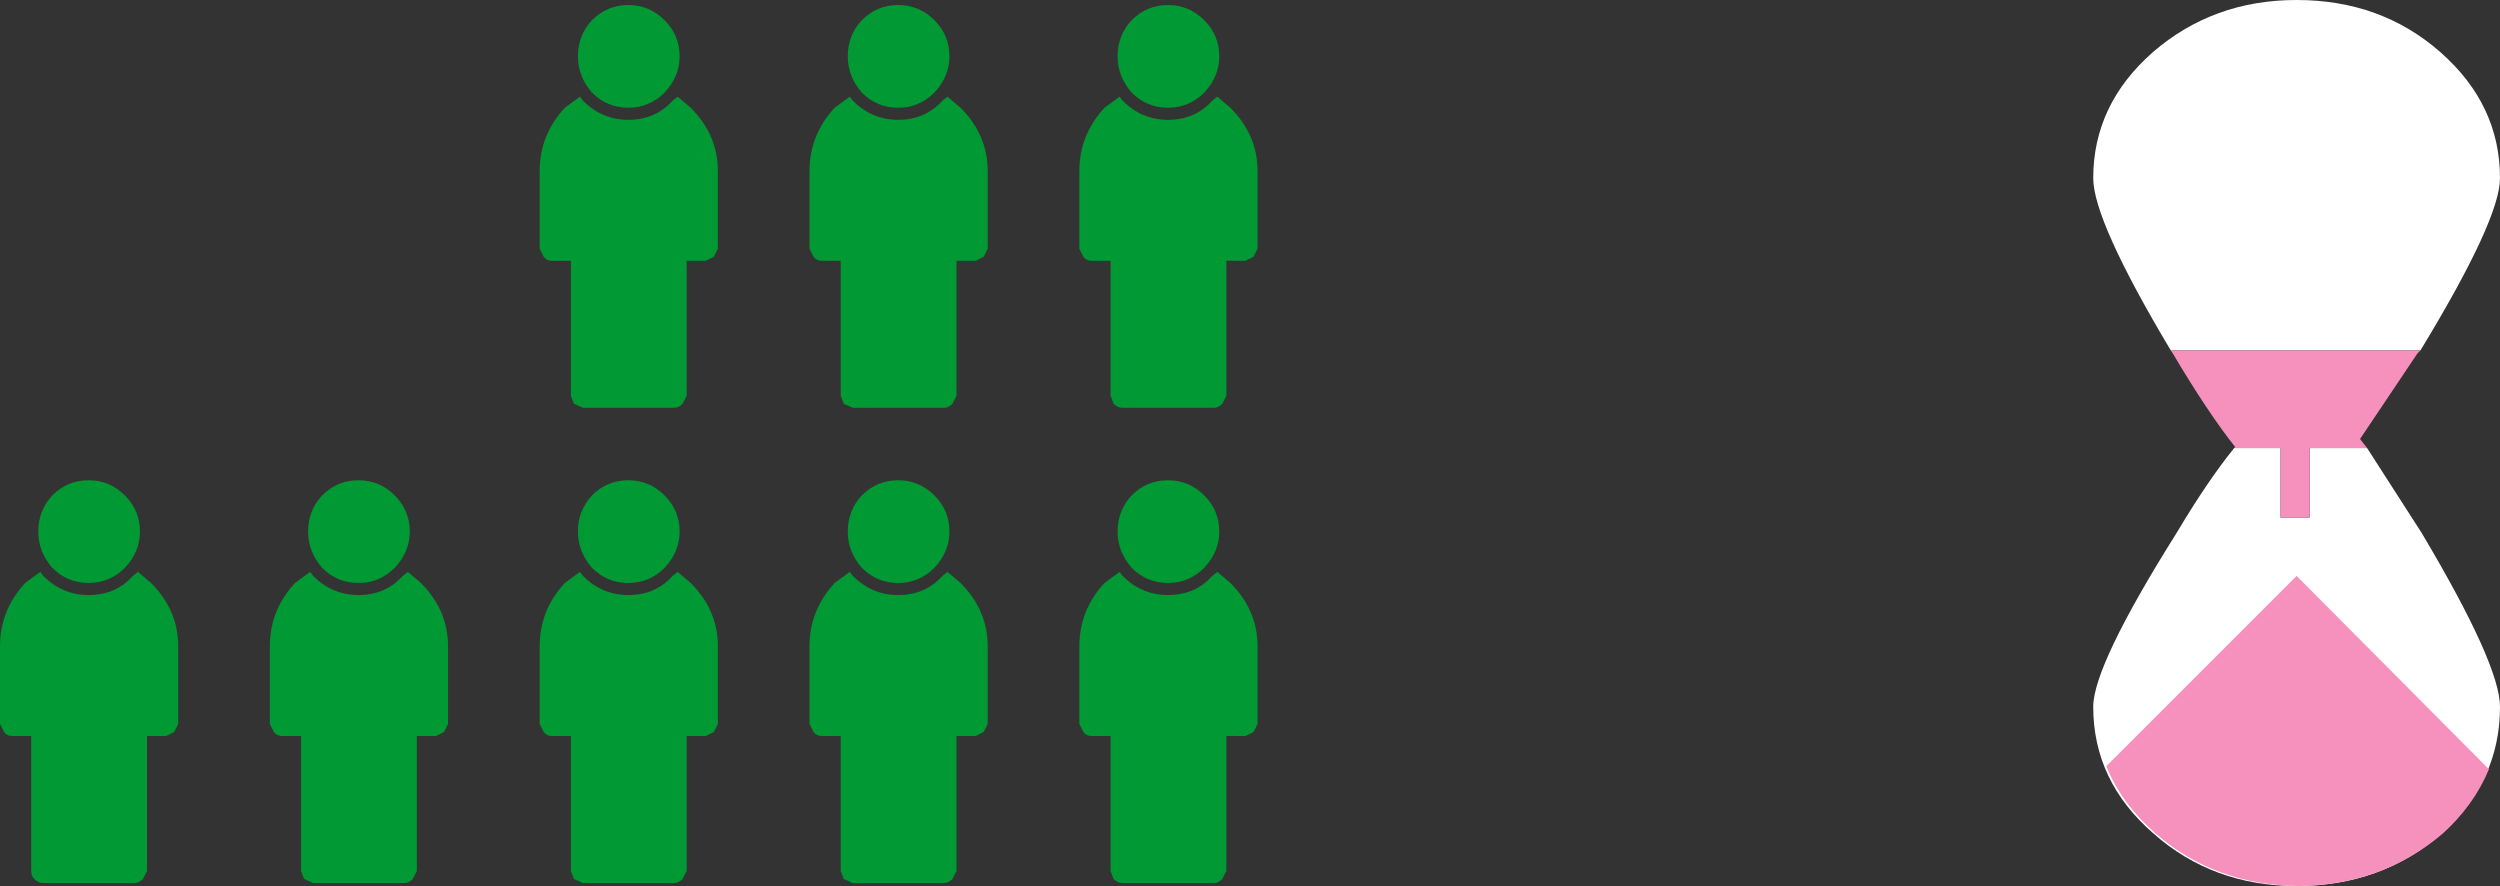<?xml version="1.0" encoding="UTF-8" standalone="no"?>
<svg xmlns:ffdec="https://www.free-decompiler.com/flash" xmlns:xlink="http://www.w3.org/1999/xlink" ffdec:objectType="shape" height="44.0px" width="124.15px" xmlns="http://www.w3.org/2000/svg">
  <rect width="100%" height="100%" fill="#333333" stroke="none"/>
  <g transform="matrix(1.0, 0.0, 0.0, 1.0, -362.25, -406.45)">
    <path d="M470.05 423.85 Q466.2 417.4 466.2 415.3 466.2 411.65 469.15 409.05 472.15 406.45 476.3 406.45 480.5 406.45 483.45 409.05 486.4 411.65 486.4 415.3 486.4 417.35 482.45 423.85 L470.05 423.85 M479.8 428.7 L482.5 432.9 Q486.4 439.45 486.4 441.55 486.4 445.25 483.5 447.85 480.5 450.45 476.3 450.45 472.15 450.45 469.2 447.85 466.2 445.25 466.2 441.55 466.2 439.5 470.35 432.9 471.9 430.3 473.2 428.7 L475.5 428.7 475.5 432.15 476.95 432.15 476.95 428.7 479.8 428.7" fill="#ffffff" fill-rule="evenodd" stroke="none"/>
    <path d="M482.45 423.85 L482.3 424.0 479.45 428.25 479.8 428.7 476.95 428.7 476.95 432.15 475.5 432.15 475.5 428.7 473.2 428.7 473.25 428.65 Q471.9 426.95 470.15 424.0 L470.05 423.85 482.45 423.85" fill="#f691bd" fill-rule="evenodd" stroke="none"/>
    <path d="M485.85 444.65 Q485.1 446.45 483.55 447.85 480.55 450.4 476.4 450.45 472.2 450.4 469.25 447.8 467.6 446.35 466.85 444.5 L476.3 435.05 485.85 444.65" fill="#f691bd" fill-rule="evenodd" stroke="none"/>
    <path d="M422.05 407.45 Q422.8 408.2 422.8 409.25 422.8 410.25 422.05 411.05 421.3 411.8 420.25 411.8 419.2 411.8 418.45 411.05 417.75 410.25 417.75 409.25 417.75 408.2 418.45 407.45 419.2 406.7 420.25 406.7 421.3 406.7 422.05 407.45 M406.85 406.7 Q407.9 406.7 408.65 407.45 409.4 408.2 409.4 409.25 409.4 410.25 408.65 411.05 407.9 411.8 406.85 411.8 405.8 411.8 405.05 411.05 404.35 410.25 404.35 409.25 404.35 408.2 405.05 407.45 405.8 406.7 406.85 406.7 M422.45 411.45 L422.7 411.25 423.35 411.8 Q424.7 413.15 424.7 414.95 L424.7 418.8 424.5 419.2 424.1 419.4 423.15 419.4 423.15 426.1 422.95 426.5 Q422.75 426.7 422.55 426.7 L418.0 426.7 Q417.75 426.7 417.55 426.5 L417.4 426.1 417.4 419.4 416.45 419.4 Q416.2 419.4 416.05 419.2 L415.85 418.8 415.85 414.95 Q415.85 413.15 417.1 411.8 L417.85 411.25 418.0 411.45 Q418.95 412.4 420.25 412.4 421.6 412.4 422.45 411.45 M409.05 411.45 L409.3 411.25 409.95 411.8 Q411.3 413.15 411.3 414.95 L411.3 418.8 411.1 419.2 410.7 419.4 409.75 419.4 409.75 426.1 409.55 426.5 Q409.35 426.7 409.15 426.7 L404.6 426.7 404.15 426.5 404.0 426.1 404.0 419.4 403.05 419.4 Q402.8 419.4 402.65 419.2 L402.45 418.8 402.45 414.95 Q402.45 413.15 403.7 411.8 L404.45 411.25 404.6 411.45 Q405.55 412.4 406.85 412.4 408.2 412.4 409.05 411.45 M418.45 431.05 Q419.2 430.3 420.25 430.3 421.3 430.3 422.05 431.05 422.8 431.8 422.8 432.85 422.8 433.85 422.05 434.65 421.3 435.4 420.25 435.4 419.2 435.4 418.45 434.65 417.75 433.85 417.75 432.85 417.75 431.8 418.45 431.05 M409.4 432.85 Q409.4 433.85 408.65 434.65 407.9 435.4 406.85 435.4 405.8 435.4 405.05 434.65 404.35 433.85 404.35 432.85 404.35 431.8 405.05 431.05 405.8 430.3 406.85 430.3 407.9 430.3 408.65 431.05 409.4 431.8 409.4 432.85 M422.45 435.05 L422.7 434.85 423.35 435.4 Q424.7 436.75 424.7 438.55 L424.7 442.4 424.5 442.8 424.1 443.0 423.15 443.0 423.15 449.7 422.95 450.1 Q422.75 450.3 422.55 450.3 L418.0 450.3 Q417.75 450.3 417.55 450.1 L417.4 449.7 417.4 443.0 416.45 443.0 Q416.2 443.0 416.05 442.8 L415.85 442.4 415.85 438.55 Q415.85 436.75 417.1 435.4 L417.85 434.85 418.0 435.05 Q418.95 436.0 420.25 436.0 421.6 436.0 422.45 435.05 M406.85 436.0 Q408.2 436.0 409.05 435.05 L409.3 434.85 409.95 435.4 Q411.3 436.75 411.3 438.55 L411.3 442.4 411.1 442.8 410.7 443.0 409.75 443.0 409.75 449.7 409.55 450.1 Q409.35 450.3 409.15 450.3 L404.6 450.3 404.15 450.1 404.0 449.7 404.0 443.0 403.05 443.0 Q402.8 443.0 402.65 442.8 L402.45 442.4 402.45 438.55 Q402.45 436.75 403.7 435.4 L404.45 434.85 404.6 435.05 Q405.55 436.0 406.85 436.0 M393.45 406.7 Q394.5 406.7 395.25 407.45 396.0 408.2 396.0 409.25 396.0 410.25 395.25 411.05 394.5 411.8 393.45 411.8 392.4 411.8 391.65 411.05 390.95 410.25 390.95 409.25 390.95 408.2 391.65 407.45 392.4 406.7 393.45 406.7 M391.2 411.45 Q392.15 412.4 393.45 412.4 394.8 412.4 395.65 411.45 L395.9 411.25 396.55 411.8 Q397.9 413.15 397.9 414.95 L397.9 418.8 397.7 419.2 397.3 419.4 396.35 419.4 396.35 426.1 396.15 426.5 Q395.95 426.7 395.75 426.7 L391.2 426.7 390.75 426.5 390.6 426.1 390.6 419.4 389.65 419.4 Q389.4 419.4 389.25 419.2 L389.05 418.8 389.05 414.95 Q389.05 413.15 390.3 411.8 L391.05 411.25 391.2 411.45 M378.25 431.05 Q379.0 430.3 380.05 430.3 381.1 430.3 381.85 431.05 382.6 431.8 382.6 432.85 382.6 433.85 381.85 434.65 381.1 435.4 380.05 435.4 379.0 435.4 378.25 434.65 377.55 433.85 377.55 432.85 377.55 431.8 378.25 431.05 M369.2 432.85 Q369.2 433.85 368.45 434.65 367.7 435.4 366.65 435.4 365.6 435.4 364.85 434.65 364.15 433.85 364.15 432.85 364.15 431.8 364.85 431.05 365.6 430.3 366.65 430.3 367.7 430.3 368.45 431.05 369.2 431.8 369.2 432.85 M382.5 434.85 L383.15 435.4 Q384.5 436.75 384.5 438.55 L384.5 442.4 384.3 442.8 383.9 443.0 382.95 443.0 382.95 449.7 382.75 450.1 Q382.55 450.3 382.35 450.3 L377.8 450.3 377.35 450.1 377.2 449.7 377.2 443.0 376.25 443.0 Q376.0 443.0 375.85 442.8 L375.65 442.4 375.65 438.55 Q375.65 436.75 376.9 435.4 L377.65 434.85 377.8 435.05 Q378.75 436.0 380.05 436.0 381.4 436.0 382.25 435.05 L382.5 434.85 M369.75 435.4 Q371.1 436.75 371.1 438.55 L371.1 442.4 370.9 442.8 370.5 443.0 369.55 443.0 369.55 449.7 369.35 450.1 Q369.15 450.3 368.95 450.3 L364.4 450.3 Q364.15 450.3 363.95 450.1 363.8 449.95 363.8 449.7 L363.8 443.0 362.85 443.0 Q362.6 443.0 362.45 442.8 L362.25 442.4 362.25 438.55 Q362.25 436.75 363.5 435.4 L364.25 434.85 364.4 435.05 Q365.35 436.0 366.65 436.0 368.0 436.0 368.85 435.05 L369.1 434.85 369.75 435.4 M396.0 432.85 Q396.0 433.85 395.25 434.65 394.5 435.4 393.45 435.4 392.4 435.4 391.65 434.65 390.95 433.85 390.95 432.85 390.95 431.8 391.65 431.05 392.4 430.3 393.45 430.3 394.5 430.3 395.25 431.05 396.0 431.8 396.0 432.85 M391.2 435.05 Q392.15 436.0 393.45 436.0 394.8 436.0 395.65 435.05 L395.9 434.85 396.55 435.4 Q397.9 436.75 397.9 438.55 L397.9 442.4 397.7 442.8 397.3 443.0 396.35 443.0 396.35 449.7 396.15 450.1 Q395.95 450.3 395.75 450.3 L391.2 450.3 390.75 450.1 390.6 449.7 390.6 443.0 389.65 443.0 Q389.4 443.0 389.25 442.8 L389.05 442.4 389.05 438.55 Q389.05 436.75 390.3 435.4 L391.05 434.85 391.2 435.05" fill="#009933" fill-rule="evenodd" stroke="none"/>
  </g>
</svg>
